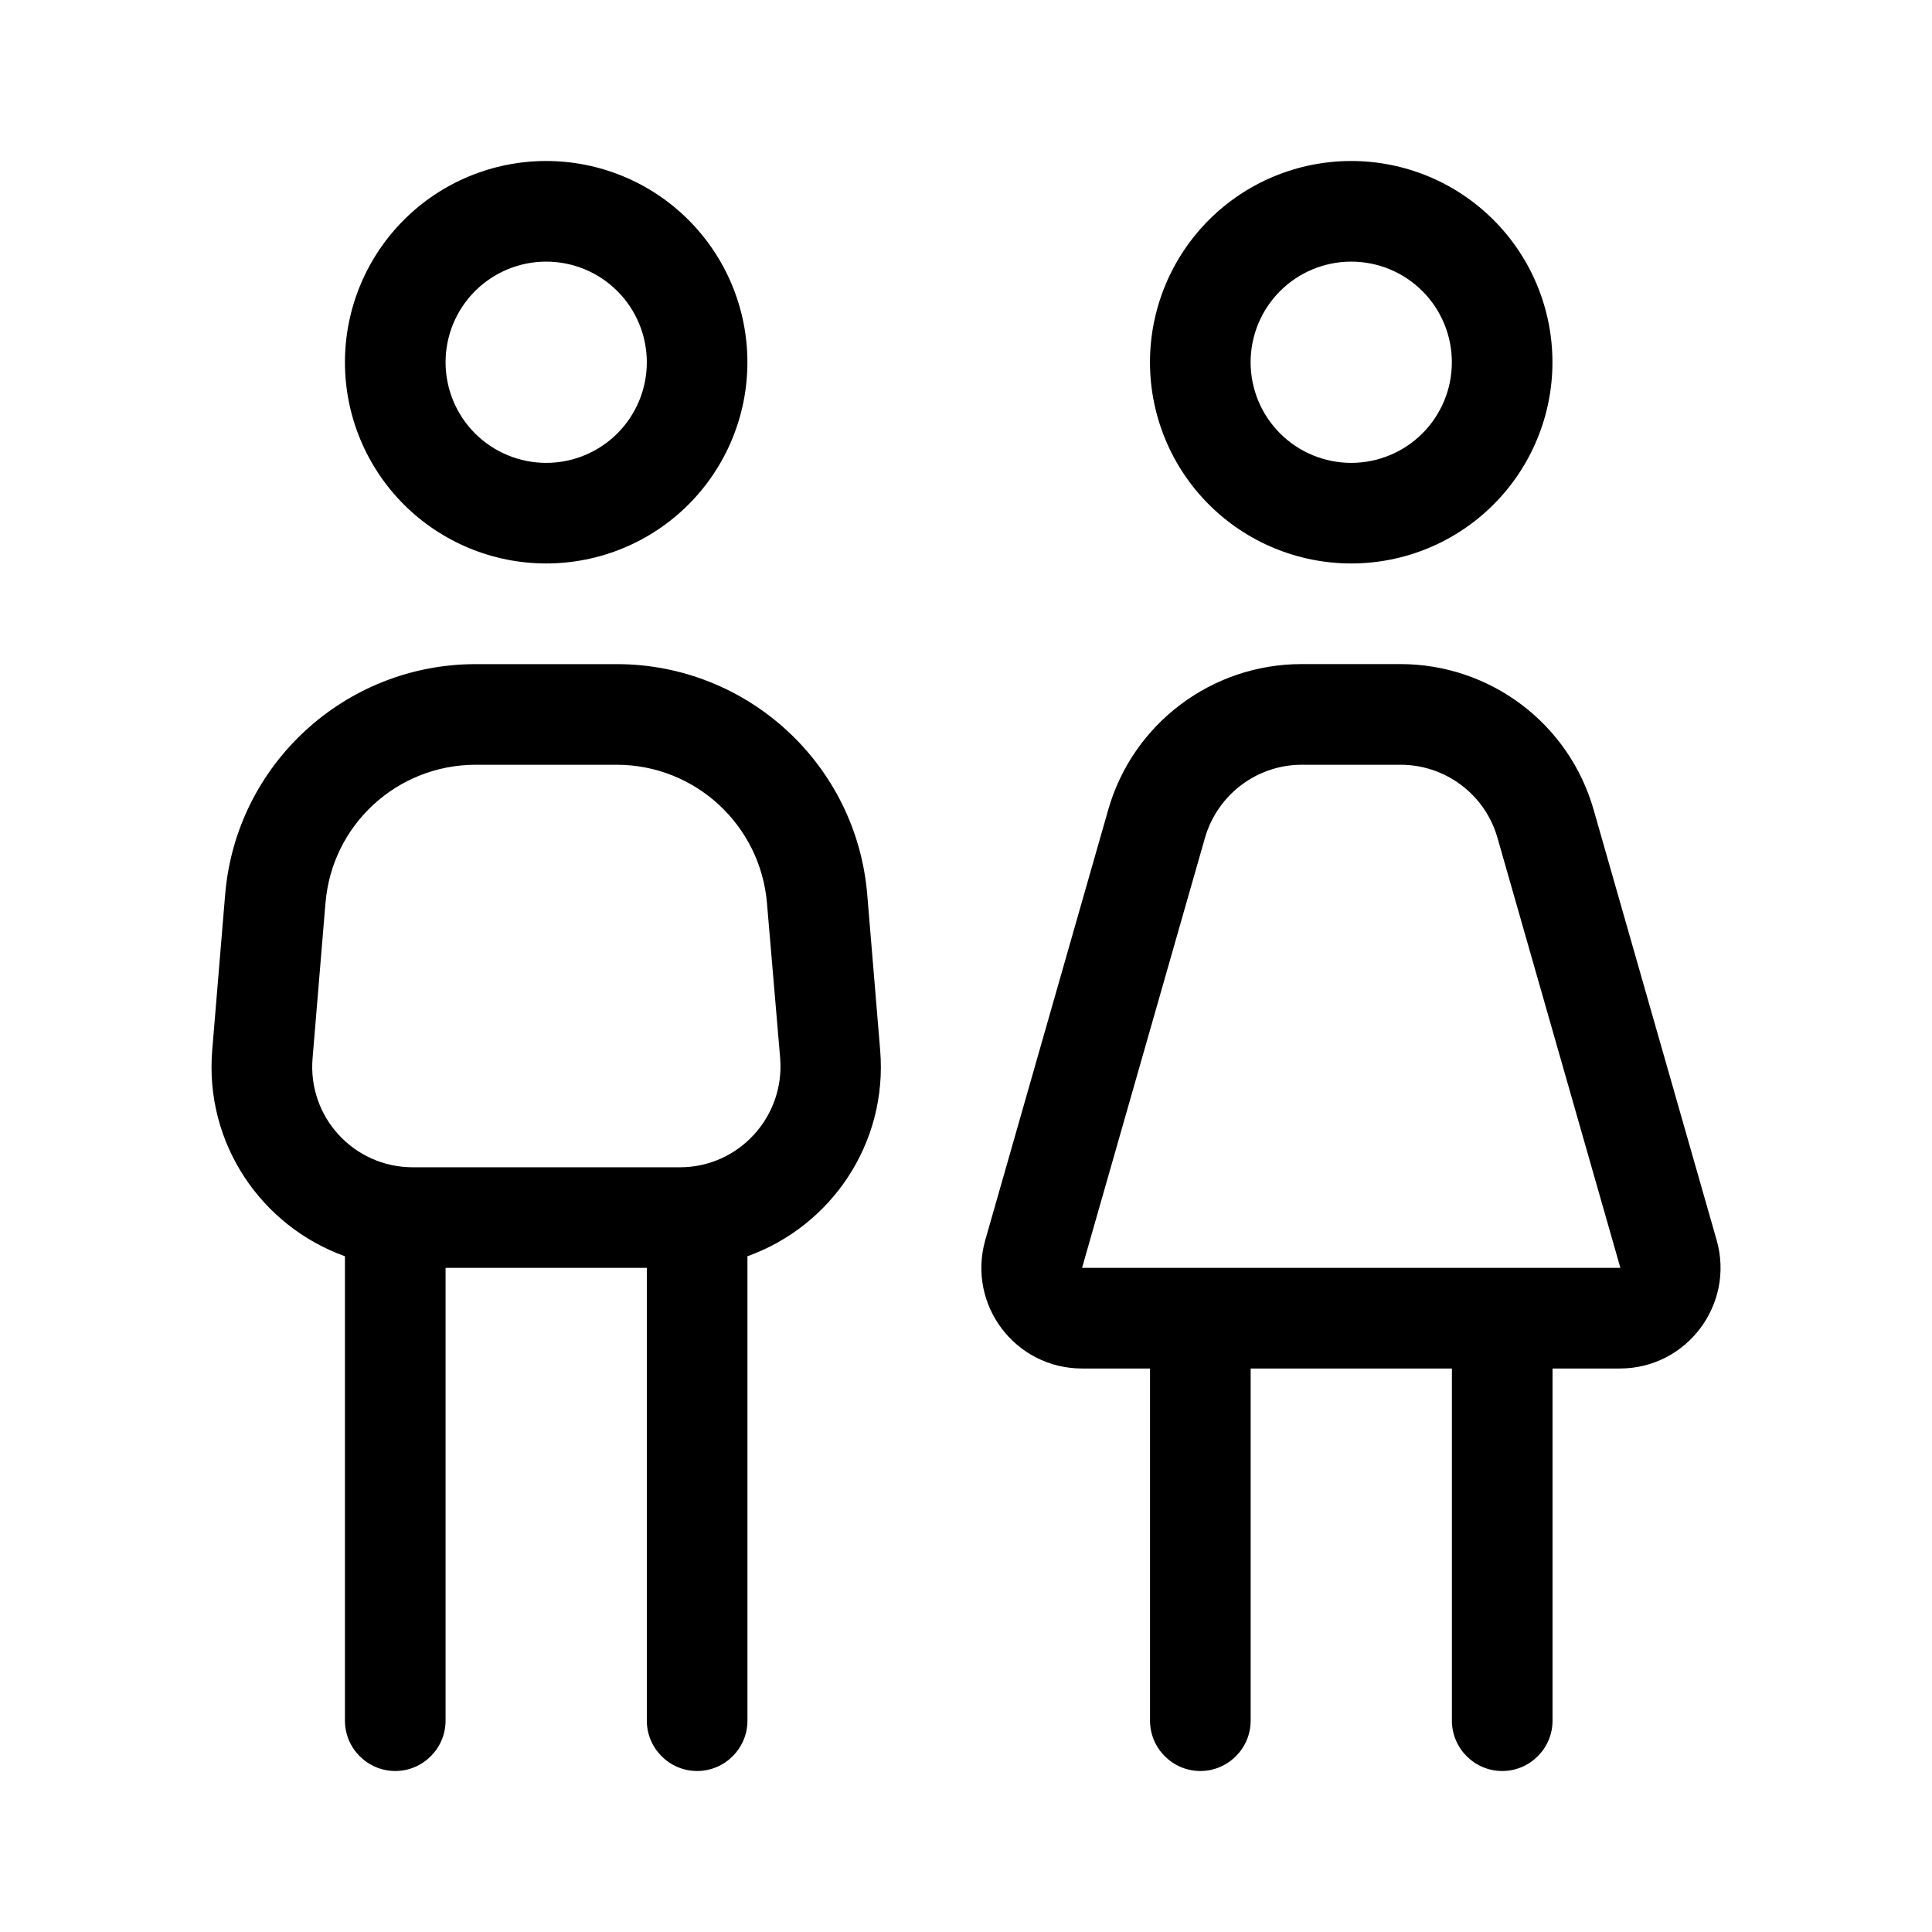 <svg viewBox="0 0 48 48" xmlns="http://www.w3.org/2000/svg"><path d="m16.07 9c0-.663-.263-1.299-.732-1.768-.469-.469-1.105-.732-1.768-.732-.663 0-1.299.263-1.768.732s-.732 1.105-.732 1.768.263 1.299.732 1.768c.469.469 1.105.732 1.768.732.663 0 1.299-.263 1.768-.732.469-.469.732-1.105.732-1.768zm-7.5 0c0-1.326.527-2.598 1.464-3.536.938-.938 2.209-1.464 3.536-1.464s2.598.527 3.535 1.464c.938.938 1.464 2.209 1.464 3.536 0 1.326-.527 2.598-1.464 3.535-.938.938-2.209 1.464-3.535 1.464s-2.598-.527-3.536-1.464c-.938-.938-1.464-2.209-1.464-3.535zm-.484 13.438-.32 3.852c-.125 1.461 1.023 2.711 2.492 2.711h6.633c1.461 0 2.609-1.25 2.492-2.711l-.328-3.852c-.164-1.945-1.789-3.438-3.734-3.438h-3.5c-1.953 0-3.578 1.492-3.734 3.438zm-2.492-.211c.266-3.234 2.977-5.727 6.227-5.727h3.5c3.25 0 5.961 2.492 6.226 5.734l.32 3.852c.195 2.328-1.226 4.383-3.297 5.125v11.539c0 .688-.562 1.25-1.25 1.25s-1.25-.562-1.25-1.25v-11.25h-5v11.25c0 .688-.562 1.25-1.25 1.25-.688 0-1.25-.562-1.25-1.25v-11.539c-2.07-.742-3.492-2.797-3.297-5.125l.32-3.852zm30.477-13.227c0-.663-.263-1.299-.732-1.768-.469-.469-1.105-.732-1.768-.732-.663 0-1.299.263-1.768.732s-.732 1.105-.732 1.768.263 1.299.732 1.768c.469.469 1.105.732 1.768.732.663 0 1.299-.263 1.768-.732.469-.469.732-1.105.732-1.768zm-7.5 0c0-1.326.527-2.598 1.464-3.536.938-.938 2.209-1.464 3.536-1.464s2.598.527 3.535 1.464c.938.938 1.464 2.209 1.464 3.536 0 1.326-.527 2.598-1.464 3.535-.938.938-2.209 1.464-3.535 1.464s-2.598-.527-3.536-1.464c-.938-.938-1.464-2.209-1.464-3.535zm1.367 11.812-3.055 10.688h13.375l-3.055-10.688c-.305-1.07-1.289-1.812-2.406-1.812h-2.453c-1.117 0-2.094.742-2.406 1.812zm-2.406-.688c.609-2.148 2.578-3.625 4.805-3.625h2.453c2.234 0 4.195 1.477 4.805 3.625l3.055 10.688c.453 1.594-.742 3.188-2.406 3.188h-1.672v8.75c0 .688-.562 1.25-1.25 1.25s-1.25-.562-1.25-1.25v-8.75h-5v8.75c0 .688-.562 1.25-1.25 1.25s-1.25-.562-1.25-1.25v-8.75h-1.688c-1.664 0-2.859-1.586-2.406-3.188z"/></svg>